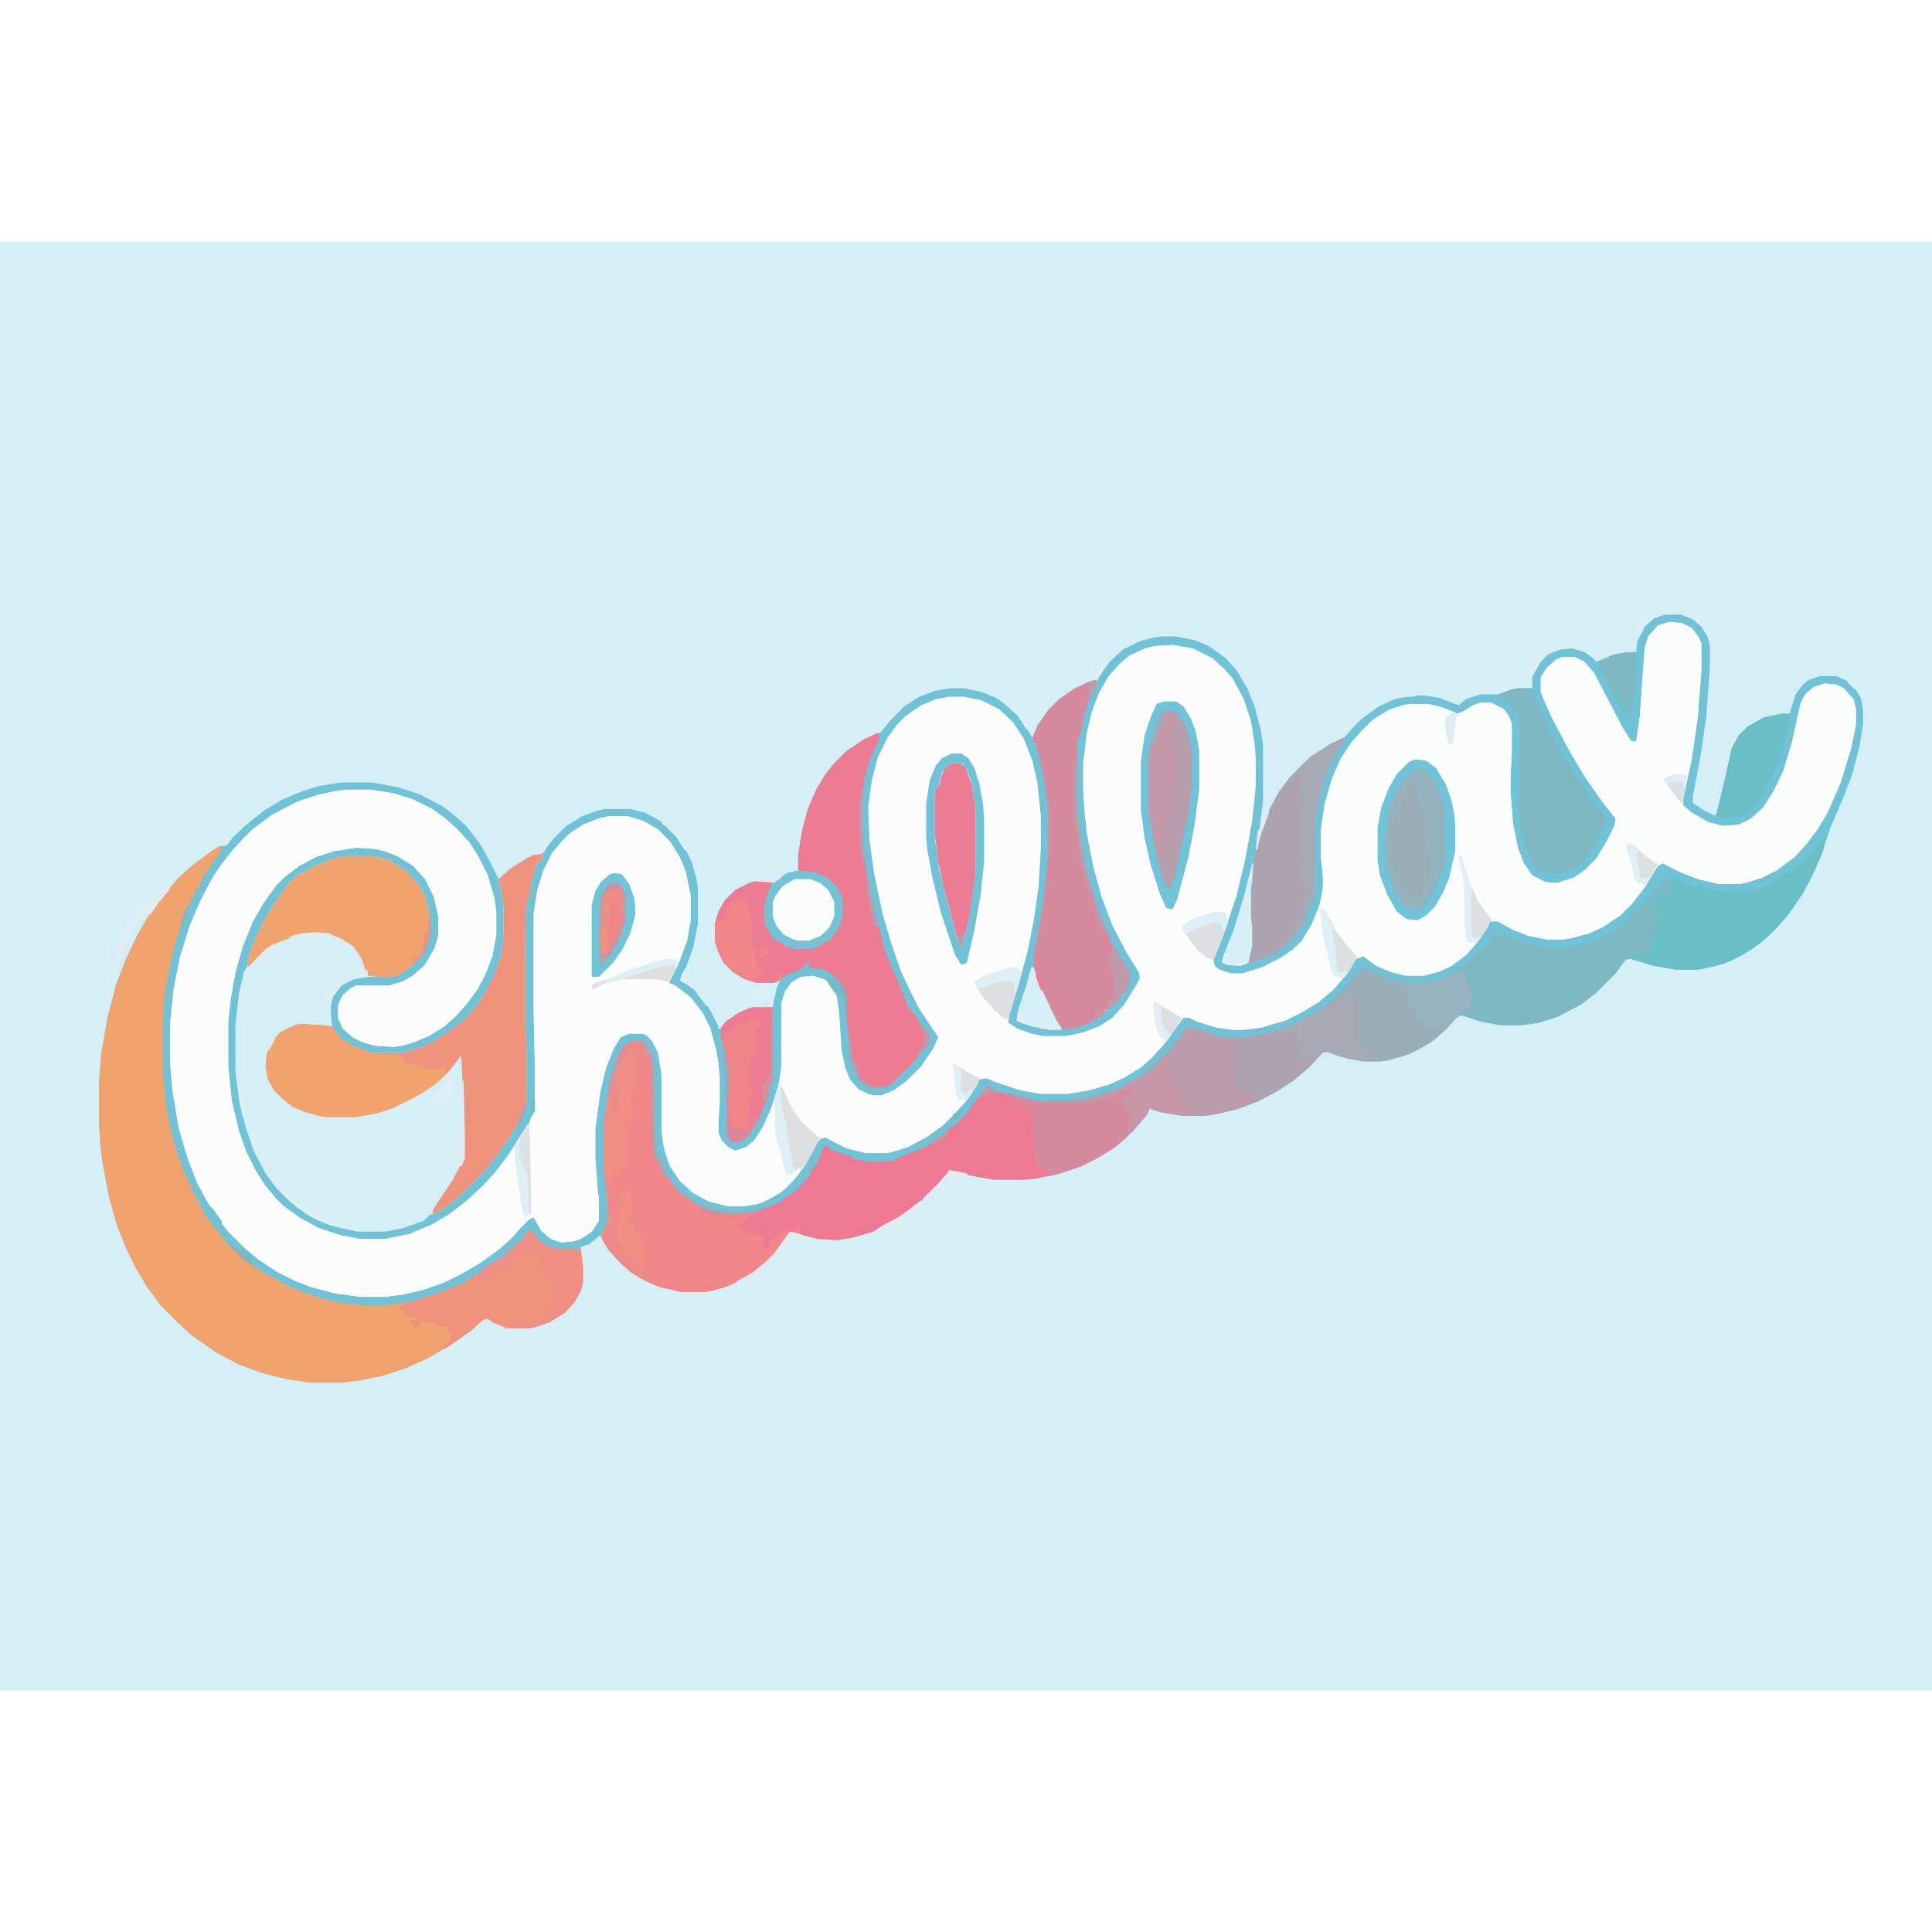 <?xml version="1.0" encoding="UTF-8"?>
<svg xmlns="http://www.w3.org/2000/svg" version="1.1" viewBox="0 0 1600 1200" width="552" height="552">
<path transform="translate(0)" d="m0 0h1600v1200h-1600z" fill="#D5EFF7"/>
<path transform="translate(1379,309)" d="m0 0h13l10 4 7 6 5 8 2 7v20l-3 40-5 34-6 31v6l9 6 8 4h2l7-27 6-28 6-11 7-7 14-8 15-3h6l5-16 6-8 5-4 9-3h14l9 4 5 4 6 10 2 10v11l-3 19-6 23-8 21-10 23-8 24-8 18-9 16-12 17-14 15-14 11-16 9-14 5-15 3h-18l-18-3-20-6-4 1-8 11-17 17-12 9-19 10-16 5-13 2h-19l-16-3-15-5-4 1-11 12-12 10-17 9-17 5-6 1h-16l-18-4-11-4-4 1-11 12-13 11-14 9-15 8-19 7-18 4-7 1h-19l-18-3-9-3-2 5-13 15-12 11-16 10-14 7-18 6-19 4-10 1h-25l-17-3-20-5-2 4-15 16-11 10-14 10-21 11-17 5-13 2-16-1-23-6-2 4-8 11-9 10-9 8-14 8-12 5-16 4h-19l-18-4-12-5-12-7-10-9-9-10-7-12-11 9-5 1 2 8 1 16-3 12-5 9-8 9-13 8-12 4-5 1h-18l-12-5-4-3-4 1-10 9-17 12-19 11-18 8-18 6-19 4-16 2h-26l-20-3-20-5-19-7-19-10-20-14-12-11-14-14-11-15-9-15-8-16-8-20-7-25-5-27-2-16-1-18v-33l2-24 5-29 7-27 8-21 10-21 8-14 10-14 8-10 9-10 10-9 16-12 10-6 4-2 15-14 15-12 15-9 17-7 13-4 18-3h26l22 4 18 6 19 10 10 8 9 8 11 14 8 14 8 16 10-9 13-8 8-4 6-2 9-11 10-10 13-8 14-5 5-1h21l12 3 13 7 12 11 7 9 7 14 4 15 1 7v29l-4 20-7 19-3 6v2l10 7 8 8 7 11 6 12v2h2l3 17 3 27v44l2 4 7 1 5-3 6-7 7-14 3-9 3-7 2-8h2v-63l3-15 3-7-6 2h-13l-10-3-10-6-8-8-5-11-2-7v-14l3-10 5-9 9-9 12-6 4-1h15l-1 4-5 16v14l2 6 2 1v4l4 2 2 2 5 2v2l10 2h13l10-3v-2l5-2 8-11 2-8v-14l-4-9-4-5-9-6-5-2-11-1-3-1v-13l3-19 5-19 7-16 7-12 8-10 10-10 15-10 11-5h2l8-10 12-12 12-8 14-5 12-2h11l15 3 12 5 13 9 9 10 9 16v3h2l3 11 2 5 4 21 2 18v34l-2 25-3 23-3 18-4 19v14l8 20 10 21 4 6h9l13-4h3v-2l7-3 9-9 7-6 1-3h2l2-5 3-7v-9h-2l-5-9-2-1-4-9v-2h-2l-4-12-3-7v-2h-2l-2-7-6-16-5-24-2-10-3-19-2-24v-47l2-4 5-23 5-12 5-9 3-7 9-12 10-9 14-7 11-3 8-1h10l16 3 12 5 14 10 9 10 9 15 6 15 5 19 2 13v46l-4 32 7-20 10-19 9-12 17-17 17-11 11-5 7-8 8-8 14-10 13-6 15-3h10l12 2 13 5 3 1 6-5 12-4h15l11-4 5-1h12v-11l5-9 8-8 10-4 10-1 10 3 6 4 4 4 15-6 10-2h8l1-9 6-12 8-7z" fill="#70C3D7"/>
<path transform="translate(1382,315)" d="m0 0 11 1 8 4 6 8 2 5v22l-3 39-5 35-7 32v6l7 6 14 8 12 3 13-1 10-5 10-9 9-14 8-17 7-23 7-32 4-8 7-6 9-3 10 1 6 3 8 9 2 8v13l-4 20-9 29-11 25-8 13-9 12-10 11-15 11-12 6-13 4-5 1h-18l-17-4-15-6-14-7-4 2-11 18-11 14-9 9-15 10-11 5-15 4-6 1h-14l-15-3-13-5-11-6-1-1h-7l-2 5-9 13-9 10-12 9-11 5-12 3h-15l-12-3-12-5-11-8-6 2-7 12-12 14-12 10-13 8-14 7-20 6-15 2h-9l-14-2-16-5-6-3h-5l-11 15-6 8-9 10-9 8-13 8-13 6-17 5-18 3h-22l-17-3-21-7-7-3-6 1-2 5-8 12-11 12-9 9-14 10-15 8-13 4-5 1h-17l-16-4-14-7-3-2-4 1-3 3-10 19-11 14-10 9-15 8-14 3h-14l-16-4-13-7-11-10-8-12-4-11-2-9-1-10v-45l-3-19-5-10-5-5-3-1h-11l-7 3-6 10-6 15-5 21-4 30v24l2 27 1 7v18l-6 9-9 6-6 2-10 1-9-3-8-7-6-11-4 2-7 7-7 8-10 9-15 11-15 9-16 8-17 6-17 4-15 2h-21l-21-3-19-5-13-5-16-8-15-10-13-11-12-12-10-13-8-13-8-15-8-21-7-24-5-30-2-22v-36l3-28 5-25 8-26 9-21 10-19 8-12 8-10 9-10 8-8 16-12 21-11 18-6 15-3 8-1h20l19 3 16 5 16 8 11 8 10 9 10 11 7 11 8 16 5 17 2 13v19l-3 17-6 16-7 13-9 12-9 10-9 8-13 8-12 5-10 3-7 1-16-1-10-3-8-4-8-7-4-9v-11l4-8 7-6 4-2h28l10-3 9-5 10-9 8-14 3-10v-16l-4-17-7-14-10-11-13-8-10-4-9-2-15-1-19 3-15 5-13 7-12 9-7 7-11 15-9 16-8 20-6 21-4 23-2 18v37l3 29 6 25 6 17 8 16 7 11 9 11 7 7 14 10 15 8 18 6 16 3h21l20-4 19-8 15-9 14-11 13-12 10-11 10-13 9-14 8-13h1l5-15v-32l-1-43v-85l3-19 5-16 7-14 8-10 7-7 11-7 12-5 9-2h16l13 4 12 7 10 10 8 13 5 12 4 20v20l-3 17-7 19-8 16 5 2 13 10 10 13 6 12 5 18 2 12 1 11v22l-1 14v10l3 7 5 5 6 3 9-3 7-6 7-11 7-16 6-20 2-14v-52l3-10 6-8 7-4 10-1 10 3 5 4 5 10 2 14 2 31 3 14 4 10 7 8 8 4 4 1h7l10-4 11-8 12-12 10-15 4-9-16-24-8-16-7-15-8-23-7-24-7-33-4-29-1-27 3-22 5-19 8-16 8-11 7-7 13-9 12-5 11-2h12l15 3 14 7 12 11 9 14 7 18 4 17 3 29v27l-2 32-4 28-5 25-7 26-8 26-1 7 8 5 11 4 10 2h19l14-3 13-5 11-7 10-11 11-18 2-4-1-5-10-16-12-23-9-24-7-26-5-26-2-19-1-18v-21l3-25 4-17 6-16 8-14 9-10 8-7 13-6 8-2 15-1 17 3 16 8 10 9 7 8 9 17 6 18 3 19 1 12v23l-3 29-6 33-7 29-11 33-8 20 1 5 4 3 9 3h10l16-5 16-8 10-7 7-7 8-13 7-17 3-16-1-13-1-9v-24l3-21 6-21 7-16 9-14 9-10 9-9 13-8 12-4 5-1h16l12 3 12 5 5-2 8-5 6-2h9l10 5 4 5 3 7v25l-1 18v15l2 25 4 20 5 13 7 10 10 5 4 1h7l13-4 9-6 10-10 9-15 6-12 1-6-11-14-14-20-12-20-15-28-9-20-1-3v-12l5-8 8-7 5-2h10l8 4 8 9 24 46 7 11h4l3-20 4-57 3-10 8-9z" fill="#FCFCFC"/>
<path transform="translate(287,454)" d="m0 0h20l19 3 16 5 16 8 11 8 10 9 10 11 7 11 8 16 5 17 2 13v19l-3 17-6 16-7 13-9 12-9 10-9 8-13 8-12 5-10 3-7 1-16-1-10-3-8-4-8-7-4-9v-11l4-8 7-6 4-2h28l10-3 9-5 10-9 8-14 3-10v-16l-4-17-7-14-10-11-13-8-10-4-9-2-15-1-19 3-15 5-13 7-12 9-7 7-11 15-9 16-8 20-6 21-4 23-2 18v37l3 29 6 25 6 17 8 16 7 11 9 11 7 7 14 10 15 8 18 6 16 3h21l20-4 19-8 15-9 14-11 13-12 10-11 10-13 9-14 8-13h1l5-15v-32l-1-43v-85l3-19 5-16 7-14 8-10 7-7 11-7 12-5 9-2h16l13 4 12 7 10 10 8 13 5 12 4 20v20l-3 17-7 19-8 16 5 2 13 10 10 13 6 12 5 18 2 12 1 11v22l-1 14v10l3 7 5 5 6 3 9-3 7-6 7-11 7-16 1-3 3 1v21l3 14 4 13 2 9 4-1 6-5 2 1-3 6-11 12-11 7-11 5-11 2h-14l-16-4-13-7-11-10-8-12-4-11-2-9-1-10v-45l-3-19-5-10-5-5-3-1h-11l-7 3-6 10-6 15-5 21-4 30v24l2 27 1 7v18l-6 9-9 6-6 2-10 1-9-3-8-7-6-11-4 2-7 7-7 8-10 9-15 11-15 9-16 8-17 6-17 4-15 2h-21l-21-3-19-5-13-5-16-8-15-10-13-11-12-12-10-13-8-13-8-15-8-21-7-24-5-30-2-22v-36l3-28 5-25 8-26 9-21 10-19 8-12 8-10 9-10 8-8 16-12 21-11 18-6 15-3z" fill="#FCFCFC"/>
<path transform="translate(1382,315)" d="m0 0 11 1 8 4 6 8 2 5v22l-3 39-5 35-7 32v6l7 6 14 8 12 3 13-1 10-5 10-9 9-14 8-17 7-23 7-32 4-8 7-6 9-3 10 1 6 3 8 9 2 8v13l-4 20-9 29-11 25-8 13-9 12-10 11-15 11-12 6-13 4-5 1h-18l-17-4-15-6-14-7-4 2-11 18-11 14-9 9-15 10-11 5-15 4-6 1h-14l-15-3-13-5-11-6-1-1h-7l-2 5-9 13-9 10-12 9-11 5-12 3h-15l-12-3-12-5-11-8-6 2-7 12-5 6-1-2-5-2-2-3-6-25-2-9-1-13-3-1 1-5 3-12 1-12-2-17v-24l3-21 6-21 7-16 9-14 9-10 9-9 13-8 12-4 5-1h16l12 3 12 5 5-2 8-5 6-2h9l10 5 4 5 3 7v25l-1 18v15l2 25 4 20 5 13 7 10 10 5 4 1h7l13-4 9-6 10-10 9-15 6-12 1-6-11-14-14-20-12-20-15-28-9-20-1-3v-12l5-8 8-7 5-2h10l8 4 8 9 24 46 7 11h4l3-20 4-57 3-10 8-9z" fill="#FBFCFC"/>
<path transform="translate(449,506)" d="m0 0 1 2-3 6h-2l-2 6-3 11-2 14h-2l-1 20v82l1 21v46l-4 10-7 13-13 19-11 14-20 20-14 11-6 4-5 1-5 5-17 6-15 3h-23l-18-4-14-5-11-6-13-10-11-11-9-12-10-19-7-21-5-21-3-23v-40l3-26 4-17 3-5 1-9 6-15 8-16 6-10 1-3h2l1-4h2l1-4h2l2-5 10-10 7-2v-2l22-9 11-2h23l15 4v2l5 2 8 6 9 10 5 10 4 15v15l-6 17-7 8-10 8-7 3h-21l-12 2-10 5-7 9-2 7v8l1 10 7 10 10 6 16 6h25l17-5 10-5h2v-2l6-3 8-6h2v-2l7-5 7-8 5-6 3-5 9-17 6-17 2-14v-28l-2-11v-5h-2v-5l10-9 13-8 8-4z" fill="#D5EFF7"/>
<path transform="translate(181,501)" d="m0 0h3l-1 4-10 14-2 5h-2l-2 5-9 17-1 4h-2l-3 10-8 25-6 29-2 14-1 13v51l3 27 5 24 9 27 12 25 6 11 11 15 7 8 12 12 17 12 18 10 8 4 22 8 17 4 19 2h16l22-3 21-6 20-8 6-2 1-3h4l1-3 7-2 1-3 11-7 4-2 4-5 11-9h2l2-4 4-5h3l4 7 8 6 7 2 22 1 2 15v7l-3 12-5 9-8 9-13 8-12 4-5 1h-18l-12-5-4-3-4 1-10 9-17 12-19 11-18 8-18 6-19 4-16 2h-26l-20-3-20-5-19-7-19-10-20-14-12-11-14-14-11-15-9-15-8-16-8-20-7-25-5-27-2-16-1-18v-33l2-24 5-29 7-27 8-21 10-21 8-14 10-14 8-10 9-10 10-9 16-12z" fill="#F0A36D"/>
<path transform="translate(523,662)" d="m0 0h8l5 4 1 6h2l2 11 1 67 2 10 7 14 3 1 3 6 6 7 10 6 1 2 11 4 9 3 7 1h23l14-5 5-3h4l1-3 9-5 8-8 1-3h2l1-3h2l1-5 5-6 5-13 3-1 2 1v2l9 3 10 3v2l8 1 3 1h16l9-1 1-2 25-10 4-4 7-5h2v-2l4-1 1-3 5-2 11-12 8-11 7-9 6 1 1 3 13 2 22 6h34l18-3 13-3 4-3 5-2h4v2h2l-2 4-7 5 2 4 5 5-1 7 2 1-3 1-1 4-1 2h2l-1 5-12 10-13 8-14 7-18 6-19 4-10 1h-25l-17-3-20-5-2 4-15 16-11 10-14 10-21 11-17 5-13 2-16-1-23-6-2 4-8 11-9 10-9 8-14 8-12 5-16 4h-19l-18-4-12-5-12-7-10-9-9-10-6-10 1-6 1-2h2l1-7v-14l-3-30v-34l3-22 2-16 4-13 7-14z" fill="#ED7A92"/>
<path transform="translate(449,506)" d="m0 0 1 2-3 6h-2l-2 6-3 11-2 14h-2l-1 20v82l1 21v46l-4 10-7 13-13 19-11 14-20 20-14 11-6 4h-3l1-4 16-24 9-17v-19l-1-46-1-21-10 13-8 8-14 10-23 12-15 5-17 3h-27l-15-4-10-4-9-7-7-7-5-9-2-11 1-10 4-10 7-8 12-6 5-1 17 1 9 1 7 10 10 6 16 6h25l17-5 10-5h2v-2l6-3 8-6h2v-2l7-5 7-8 5-6 3-5 9-17 6-17 2-14v-28l-2-11v-5h-2v-5l10-9 13-8 8-4z" fill="#EF937C"/>
<path transform="translate(727,407)" d="m0 0h1v5l-5 11-3 6-3 13-1 1-2 28v19l4 36 6 26 2 8v7h2l4 18 7 18 5 10 5 13 3 8 6 7 3 5v2h2v3l4 2 3 4-1 8-2 3h-3l-1 3-2 1-2 5-21 21-8 3h-10l-6-4-2-2-5-15-2-3-4-35-1-17-3-9-7-8-7-5-13-2v-4l-3 1-2 4-13 5-8 6-4 1h-13l-10-3-10-6-8-8-5-11-2-7v-14l3-10 5-9 9-9 12-6 4-1h15l-1 4-5 16v14l2 6 2 1v4l4 2 2 2 5 2v2l10 2h13l10-3v-2l5-2 8-11 2-8v-14l-4-9-4-5-9-6-5-2-11-1-3-1v-13l3-19 5-19 7-16 7-12 8-10 10-10 15-10z" fill="#ED7B92"/>
<path transform="translate(1129,601)" d="m0 0 15 7 14 5 6 1h17l15-4 10-6 5-1 4 4-2 8 5 1 1 9-1 2v8l-9 3 1 2-5 4-7 8-10 9-13 8-11 5-14 4-6 1h-16l-18-4-11-4-4 1-11 12-13 11-14 9-15 8-19 7-18 4-7 1h-19l-18-3-9-3-2 5-13 15-2 1v-3h-2l2-6 2-1-1-4-1-5-5-5v-4l8-6 1-2h-2v-2l-11 4-5 3-20 4-8 1h-34v-1l29-1 17-3 20-6 5-1v-2l12-6 12-10 8-7 5-5h2l2-5 4-5h2l2-6 4-4 7 1 16 5 11 2h16l18-4 21-7 17-9 16-12 12-12 9-12z" fill="#9AAEB8"/>
<path transform="translate(523,662)" d="m0 0h8l5 4 1 6h2l2 11 1 67 2 10 7 14 3 1 3 6 6 7 10 6 1 2 11 4 9 3 7 1h23l6-1-3 3h-2l-2 2-2-1-1 2-5 3-2 2 1 4 2 1 1 3 9-1v2h5l3 3-3 4-1 4h6l2-7 5-4h3v-2h2v-2h3l1 3-3 7-11 13-7 7-13 9-15 7-13 4-6 1h-19l-18-4-12-5-12-7-10-9-9-10-6-10 1-6 1-2h2l1-7v-14l-3-30v-34l3-22 2-16 4-13 7-14z" fill="#F08688"/>
<path transform="translate(908,363)" d="m0 0 1 3-7 13-4 13-4 18-2 4v47l2 24 4 27 4 15 3 13 5 14 1 1v6h2l4 9 3 9v3h2l4 8v3l3 1 4 7v2h2l1 9-3 7-3 5h-2l-1 4-9 8h-2l-2 5-6 4h-4v2l-16 5h-9l-7-11-10-21-6-16v-14l4-19 4-24 3-26 1-16v-34l-2-18-5-25-3-9v-3h-2l-1-5 4-10 9-13 9-9 13-9 13-6z" fill="#D58A9E"/>
<path transform="translate(287,509)" d="m0 0h23l15 4v2l5 2 8 6 9 10 5 10 4 15v15l-6 17-7 8-10 8-7 3h-13l-9-1-4-13-7-11-11-7-8-3-13-1-16 2-16 6-11 8-11 11h-2l1-9 6-15 8-16 6-10 1-3h2l1-4h2l1-4h2l2-5 10-10 7-2v-2l22-9z" fill="#F0A36D"/>
<path transform="translate(1381,527)" d="m0 0 3 1v3 8l-3 2-2-2-4 1-1 3h-2l-2 4-2 6 2 1v-3h2v-2h2v7 4l-2 3 1 6-3 5h-2l-1 7 1 4-6 6h-12v2l-4 2-8 11-17 17-12 9-19 10-16 5-13 2h-19l-16-3-15-5-3-3 2-2 8-1-1-9 1-1v-9l-4 1-2-3 2-7-3-3-3-1 13-11 6-6h2l2-4 7-8h6l10 4 18 5 13 2h12l18-4 12-5 14-7 5-6 7-5 9-11 9-10 9-9z" fill="#7EB8C2"/>
<path transform="translate(249,648)" d="m0 0 17 1 9 1 7 10 10 6 16 6 5 1 17 1 3 2v3l10 2 6 1 1 3 11 1 4-2 4 1v5l-10 9-16 10-21 10-15 4-12 2h-27l-15-4-10-4-9-7-7-7-5-9-2-11 1-10 4-10 7-8 12-6z" fill="#F0A36D"/>
<path transform="translate(1508,498)" d="m0 0h3l-1 6-9 21-8 15-11 16-12 14-12 11-15 10-15 7-16 4-6 1h-18l-18-3-20-6v-3l3-1h8l3-2h2l1-4-1-7 5-5 1-4-1-5 3-5-2-1 1-1 1-7h-2v2h-2v3l-3-1 3-7 5-6 5-2 2 2 1-1v-6l-1-4 3-2 16 6 19 5 25 1 9-2 11-5 14-8 4-2 5-5 7-4 4-5 3-3 1-3h2v-2z" fill="#6ABFC6"/>
<path transform="translate(438,819)" d="m0 0h3l4 7 8 6 7 2 22 1 2 15v7l-3 12-5 9-8 9-13 8-12 4-5 1h-18l-12-5-4-3-4 1-10 9-17 12-5 3-2-1 3-3h2l2-8-3-5v-2l-6 1-1-2-6-2-5-1-4 1 1 3-5 2-4-4v-2l5-2v-1h-7l-5-6-2-1 1-4 28-8 20-8 6-2 1-3h4l1-3 7-2 1-3 11-7 4-2 4-5 11-9h2l2-4z" fill="#EF937C"/>
<path transform="translate(1113,411)" d="m0 0v3l-7 10-7 14-6 20-4 22v58l-3 12h-2l-1 4-3 10-2 4h-2l-1 5-10 11-10 6-18 7h-3l2-14v-14l-1-11v-21l4-29 5-19 6-16 9-17 9-12 17-17 17-11z" fill="#ADA3B0"/>
<path transform="translate(1257,370)" d="m0 0h11l5 12 9 20 7 14 17 28 8 12 11 15 5 7-1 9h-2l-1 4-6 10-7 10-5 5-14 7h-11l-8-2-5-5-5-10-5-17-2-18v-41l1-28-3-10-7-10-8-5v-2l11-4z" fill="#7EB8C2"/>
<path transform="translate(1172,429)" d="m0 0 9 1 8 6 8 13 5 14 2 10 1 10v22l-5 22-5 12-7 12-7 7-7 4-9-1-8-6-8-14-6-16-2-12v-28l3-16 6-16 7-12 10-10z" fill="#95B3BE"/>
<path transform="translate(964,381)" d="m0 0h10l6 4 6 10 4 10 3 16v33l-4 30-5 26-9 34-4 9-5-1-5-11-8-25-5-22-3-23v-41l3-21 5-15 5-11z" fill="#B89EAC"/>
<path transform="translate(983,651)" d="m0 0 7 1 16 5v2l17 2 2 4-3 3v13l1 2v10l2 8 12 3 1 5-1 3-3 1-2 3-21 6-13 2h-19l-18-3-9-3-2 5-13 15-2 1v-3h-2l2-6 2-1-1-4-1-5-5-5v-4l8-6 1-2h-2v-2l-11 4-5 3-20 4-8 1h-34v-1l29-1 17-3 20-6 5-1v-2l12-6 12-10 8-7 5-5h2l2-5 4-5h2l2-6z" fill="#BC9CAB"/>
<path transform="translate(1120,620)" d="m0 0 2 2v3l2 3-2 6 4 5v5l-2 3 1 4 1 1-1 9 2 5-1 3 7 2 3 4-2 2-5-1-4-1v2h-8l-18-6-4 1-11 12-13 11-14 9-15 8-9 3 1-3h3v-7l-9-2-4-4-2-6v-10l-1-7v-8l3-4-1-3h-8l-9-2v-1l11 1h16l18-4 21-7 17-9 8-6 10-4 11-7z" fill="#ADA3B0"/>
<path transform="translate(933,701)" d="m0 0h4v2h2l-2 4-7 5 2 4 5 5-1 7 2 1-3 1-1 4-1 2h2l-1 5-12 10-13 8-14 7-18 6-8 2-4-1 2-2-2-3-4-1-4-4-1-12-1-7-1-10 1-3v-11l-2-1-11-5-9-5-1-3 9 1 18 5h34l18-3 13-3 4-3z" fill="#D68A9E"/>
<path transform="translate(624,634)" d="m0 0h16v63h-2l-2 11-4 10-5 12-6 9-7 6-7 1-3-2-2-4v-44l-4-35-1-2v-8l4-5 10-7 9-4z" fill="#ED7B92"/>
<path transform="translate(787,432)" d="m0 0h8l5 4 3 9 2 5 3 20v52l-3 23-2 13-3 14-1 1-2 11h-2l-4-13-10-38-3-15-1-2-2-19-1-4v-35l2-7h2l1-7 3-7z" fill="#EB7C93"/>
<path transform="translate(1476,391)" d="m0 0h5l2 2-2 10-7 24-8 20-7 14-9 10-8 5-7 1h-8l-5-2 1-7 6-25 5-23 6-11 7-7 14-8z" fill="#6ABFC6"/>
<path transform="translate(788,424)" d="m0 0h8l6 4 5 8 4 13 3 16 1 13v36l-3 28-5 28-6 26-1 2-4 1-5-8-12-36-7-29-4-22-1-11v-28l3-19 5-12 5-6zm-1 8-7 8-2 7v4h-2l-2 7v35l2 13 1 10 2 8 5 21 7 26 4 13h2l2-11 1-1 3-14 3-23 2-13v-52l-3-20-4-12-4-5-2-1z" fill="#70C3D6"/>
<path transform="translate(964,381)" d="m0 0h10l6 4 6 10 4 10 3 16v33l-4 30-5 26-9 34-4 9-5-1-5-11-8-25-5-22-3-23v-41l3-21 5-15 5-11zm1 7-4 4-6 16-3 14-1 7v38l1 11 1 1 1 11 5 24 5 16 3 6h2l4-11 2-9 2-10 5-24 1-1 4-29v-30l-3-15-4-10h-2l-2-5-3-3z" fill="#6EC4D8"/>
<path transform="translate(509,523)" d="m0 0 6 1 6 8 4 11 1 7v8l-4 15-7 14-8 11-11 11h-6v-59l3-12 5-8 7-6z" fill="#6EC4D8"/>
<path transform="translate(1120,620)" d="m0 0 2 2v3l2 3-2 6 4 5v5l-2 3 1 4 1 1-1 9 2 5-1 3 7 2 3 4-2 2-5-1-4-1v2h-8l-18-6-4 1-8 9v-3l1-2h-2v-2l-6 2v2l-4 1v-14l-3-3 2-6-1-2-11 2-4 1-7 1-4-2 24-8 17-9 8-6 10-4 11-7z" fill="#A7AAB4"/>
<path transform="translate(1167,448)" d="m0 0h3v2l3 1-1 4 3 6-2 4 3 2v3h2l1 7 2 5-1 3h3l-1 6 2 1-2 5v2l-1 4-1 3 4 2 1 4v12l-3 7-3 5-2 5-2 3-5 1-5-3-3-3-3-8-4-7-2-10-1-17h-2l-1-6 5-10 2-6h2l2-9 3-11 1-4z" fill="#9BAEB8"/>
<path transform="translate(438,819)" d="m0 0h3l4 7 8 6 7 2 22 1 2 15v7l-3 12-5 9-8 9-13 8-12 4-5 1h-14l2-1 1-2 4-1 7 1v-2l10-4 2-1 1-3 3-3 1-3 5-2v-2l3-3-3-9v-2l4-1 2 5v-4l-5-3h-2l-2 2-4-6-2-1 1-5-4-3-3-9-3-2v-2h-2v2l-8 2-2 5-7 5-11 6-7 4-6 1-2-2v-3h2l1-3 11-7 4-2 4-5 11-9h2l2-4z" fill="#EF8F84"/>
<path transform="translate(658,528)" d="m0 0h13l9 4 6 5 5 10v12l-5 10-8 7-8 3h-9l-9-3-7-6-4-7-1-4v-12l5-10 7-6z" fill="#FBFCFC"/>
<path transform="translate(1172,429)" d="m0 0 9 1 8 6 8 13 5 14 2 10 1 10v22l-5 22-5 12-7 12-7 7-7 4-9-1-8-6-8-14-6-16-2-12v-28l3-16 6-16 7-12 10-10zm-1 8-8 7-7 11-7 21-2 16v12l2 16 6 20 4 6 8 7 5 1 9-5 4-5 7-16 4-13 1-7v-36l-4-15-6-11-6-7-3-2z" fill="#6EC5D9"/>
<path transform="translate(519,665)" d="m0 0v3l4 2 6 2-2 4-2 3 4 4v2h-2l1 6h-2l1 6-3 6-1 11 2 2v6l-3 7-1 8v3l-2 4v14l-1 7-4 1-1 7-3-1-2 1-2 7-2 15h-1l-3-29v-34l3-22 2-16 4-13 7-14z" fill="#F18E83"/>
<path transform="translate(1113,411)" d="m0 0v3l-7 10-7 14-6 20-4 22v58l-3 12h-2l-1 4-3 10-2 4h-2l-1 5-10 11-5 3-2-1 7-8 3-3 7-11 1-8 4-12 1-10-5-12-1-16 3-1v-27l-2-7v-3-3h3l-1-10 1-2-3-1 1-10 1-2-4 1-5 5-3 2 2-4 17-17 17-11z" fill="#A5AAB4"/>
<path transform="translate(1210,603)" d="m0 0 4 2 1 4-2 6 5 1 1 9-1 2v8l-9 3 1 2-5 4-2 2-7 2-4 1v2h-2l-1 2-1-2-2 2v-2l-5 1-3-2 1-4-5-2-2-8-5-1 1-6-3-5-1-6-6-2-10-3-6-4 2-1 14 5 6 1h17l15-4 10-6z" fill="#96B3BE"/>
<path transform="translate(967,393)" d="m0 0 5 1 3 5-1 3-3 2v9l1 5-1 3 3 9-3 4 2 3-1 21-2 7-1 9-5 13v14l-1 7-4-3-1-7h-2l-2-8-1-11-1-1-1-11v-38l2-13h2l2-10 3-5h2v-3h2l2-4z" fill="#C498A9"/>
<path transform="translate(620,644)" d="m0 0h8l2 4-1 3h-5l-1 1 3 1 2 10-3 12-3 1 1 4-3 12 1 7h2l1 5-4 12v10l-1 4 2 4-2 3h-9l-3-3-3-1-1-47-2-9-3-20 3-2 1 2 3-1 3-6 8-2z" fill="#F08588"/>
<path transform="translate(612,544)" d="m0 0h5l2 4 1 5 3 9v10 4l-1 7 4 2-1 10 2 1 2 4 2 5-1 3h-2l-1 3-6 1-6-2-9-6-7-7-5-11-2-7v-14l6-4h3l1-6 5-8z" fill="#F08688"/>
<path transform="translate(965,680)" d="m0 0 2 4v7l3 4 4 2 1 10 5 7 4 4 2 4-3 1h-11l-14-3-6-2-2 5-13 15-2 1v-3h-2l2-6 2-1-1-4-1-5-5-5v-4l8-6 1-2h-2v-2l-11 4-5 3-20 4-8 1h-34v-1l29-1 17-3 20-6 5-1v-2l10-5 5-2 8-4h2l2-4z" fill="#C797A8"/>
<path transform="translate(645,697)" d="m0 0 3 4 9 19 7 9 5 5 8 7 3 2-3 3-10 19-4 4-1-2-7 6-4-1-4-16-4-13-1-7v-21l-1-4z" fill="#DCE0E1"/>
<path transform="translate(660,521)" d="m0 0 15 1 10 5 8 7 4 8 1 3v14l-3 9-8 11-5 1v2l-10 4h-13l-10-3-1-2-5-2-5-4v-4l-3-1-2-6v-14l3-11 4-9 4-2 8-5zm-2 7-10 6-6 8-2 5v12l3 8 6 7 8 4 4 1h9l10-4 7-7 4-9v-12l-5-10-7-6-8-3z" fill="#73C2D5"/>
<path transform="translate(507,531)" d="m0 0 6 1 5 9v24h-2l-1 8-8 16-5 6-6 4v-45l2-12 5-8z" fill="#F08588"/>
<path transform="translate(836,601)" d="m0 0 7 1 3 3-3 12-8 27h-3l-8-7-9-10-7-11-1-3 7-4 7-3 13-4z" fill="#DCE0E1"/>
<path transform="translate(1341,341)" d="m0 0h13l1 9-1 18-3 21-2 3-4-1-2-7-3-7-5-5-8-15-3-9 10-5z" fill="#7EB8C2"/>
<path transform="translate(854,601)" d="m0 0h2l8 21 11 23 4 6v2h-10l-15-3-11-4-1-1 1-8 7-21z" fill="#D5EFF7"/>
<path transform="translate(520,785)" d="m0 0 2 2 2 6-3 4h2v2h2l1 4h-2l-2 5-1 5h3l2 3v5h2v-2l3 1 1 7 3 4v7h-2l1 6v2 3l-1 6v3l-2 1-6-4 1-3h2l-1-3 1-1-6-4-7-5 1-4-3-5h-3l-2-4h2l-1-3v-4l3-6v-17l2-10 2 2z" fill="#F18E83"/>
<path transform="translate(1006,555)" d="m0 0 9 1 1 5 1 3-12 31-6-2-8-7-11-15-1-4 9-6 9-3z" fill="#DCE0E1"/>
<path transform="translate(1037,515)" d="m0 0h1l-1 14-1 8v21l1 11v14l-3 14-7 3-11-1-4-2 1-5 9-23 8-26 5-20z" fill="#D5EFF6"/>
<path transform="translate(1094,553)" d="m0 0h3l10 19 10 13 7 7-6 11-7 9-1-2-5-2-2-3-6-25-2-9-1-13-1-3z" fill="#DCE0E1"/>
<path transform="translate(1208,507)" d="m0 0 2 3 7 21 8 17 9 12 2 3h-2l-2 5-9 13-2 1v-2l-4 1-2-2-2-12v-22l-1-18-3-12z" fill="#DCE0E1"/>
<path transform="translate(437,731)" d="m0 0h1l1 16 1 58-5 2-2-3-5-34-1-6-1-15z" fill="#DCE1E2"/>
<path transform="translate(552,594)" d="m0 0 8 1 1 5-7 13-11-2h-28l-16 4-7 4h-2l1-4 17-6 14-6 10-3 8-3z" fill="#DCE0E1"/>
<path transform="translate(507,531)" d="m0 0 6 1 5 9v24h-2l-1 8-8 16-5 6-6 4v-45l2-12 5-8zm-2 6v2h-3l-1 5h-2l-2 16v17l1 13 5-1 9-15 4-9v-6h-2l-2-11-8-1 2-10z" fill="#F08C85"/>
<path transform="translate(645,697)" d="m0 0 2 3v17l2 6 2 7 3 22 2 9 1 7 3 1-5 4-4-1-4-16-4-13-1-7v-21l-1-4z" fill="#DEEFF5"/>
<path transform="translate(921,582)" d="m0 0 3 4 2 4v3l3 1 4 7v2h2l1 9-3 7-3 5h-2l-1 4-9 8-1-3 4-7 1-2v-16l-1-5h-2l-1-9 3-6z" fill="#C09AAA"/>
<path transform="translate(1348,498)" d="m0 0 5 2 11 10 9 6-8 14-3 3-6-2-2-3-3-13-4-13z" fill="#DCE0E2"/>
<path transform="translate(504,799)" d="m0 0h1l1 7 3 3 1 10 1 4-2 4 2 3h3l3 5-1 4 10 7 3 3-1 3h-2v2l-4-1-8-7-10-11-6-10 1-6 1-2h2z" fill="#EF8888"/>
<path transform="translate(137,535)" d="m0 0 4 1-10 12-6 9-6 1-8 9-6 14-4 10-3 6-3-1-1-5 6-13 4-10 7-8 1-5 13-9 2-4 4-1v-3z" fill="#DEEEF4"/>
<path transform="translate(956,629)" d="m0 0 11 7 12 7-7 11-7 10-1-2 1-2h-3l-4-7-3-19z" fill="#DCE0E2"/>
<path transform="translate(789,681)" d="m0 0 11 6 9 5 4 2h-2l-2 5-8 12-2 1v-2l-4 1-3-5-2-18z" fill="#DCE0E2"/>
<path transform="translate(1094,553)" d="m0 0h3l8 17h-2l3 16 1 15 2 4 6-1v3l-5 5v-2l-5-2-2-3-6-25-2-9-1-13-1-3z" fill="#DEEFF5"/>
<path transform="translate(836,601)" d="m0 0 7 1 3 3-3 12-2 6-1-4v-6l-8-1-13 4-6 2h-2l-1 2-3-7 7-4 7-3 13-4z" fill="#DEEFF5"/>
<path transform="translate(430,742)" d="m0 0h1l-1 14 5 15 2 3 1 28 1 4-4 1-2-3-5-34-1-6-1-15z" fill="#DEEFF5"/>
<path transform="translate(599,664)" d="m0 0 2 4 1 9 2 9 1 47h3l2 3h7l2 1 6-12 2-1 1 4-7 11-7 6-7 1-3-2-2-4v-44l-3-27z" fill="#DE859A"/>
<path transform="translate(1208,507)" d="m0 0 2 3 9 27-1 7 1 31 3 2 5-3-2 4-4 4v-2l-4 1-2-2-2-12v-22l-1-18-3-12z" fill="#DEEFF5"/>
<path transform="translate(1006,555)" d="m0 0 9 1 1 5 1 3-3 8h-1l-2-7-7-1-14 5-6 3-2 2-3-5v-2l9-6 9-3z" fill="#DEEFF5"/>
<path transform="translate(505,537)" d="m0 0 1 3-2 7 2 2-1 9-2 14v11l-1 5v2h-4l-1-13v-17l2-16h2l1-5h3z" fill="#EF8F84"/>
<path transform="translate(552,594)" d="m0 0 8 1 1 5-2 2-1-3-13 2-15 5-12 3-3 2-16 4-7 4h-2l1-4 17-6 14-6 10-3 8-3z" fill="#DEEFF5"/>
<path transform="translate(1386,441)" d="m0 0 10 1 1 1-1 10-3 13-4-5-10-13-1-3z" fill="#DCE1E3"/>
<path transform="translate(383,695)" d="m0 0h1l1 46v19l-3 6-4-2h-2l-1-4 4-16 4-2v-5l-4-2 1-3v2h3l-1-3z" fill="#DEEBF0"/>
<path transform="translate(654,820)" d="m0 0 7 1 3 2h-7v2h-2l-1 6-11 8-8 8-2 4-5 4-2 4-12 3-6 1 4-3 11-6 11-9 7-7z" fill="#DFEBF0"/>
<path transform="translate(1348,498)" d="m0 0 5 2 4 5-2 2 2 10 1 10h5l4-2-2 5-3 3-6-2-2-3-3-13-4-13z" fill="#DEEFF5"/>
<path transform="translate(499,540)" d="m0 0 1 4-2 16v30l5-2 6-11 4-6 2-6h1l-1 8-8 16-5 6-6 4v-45l2-12z" fill="#C794A5"/>
<path transform="translate(373,694)" d="m0 0h3v13l-5 2-6 4-2-1-5 1v-2l-2-1 9-9 5-4z" fill="#DEEFF5"/>
<path transform="translate(232,783)" d="m0 0 4 2 9 9v2l5 2 10 6 12 6 9 4v1h-7l-16-7-12-8-12-11-2-2z" fill="#DCEFF5"/>
<path transform="translate(763,794)" d="m0 0v3l-4 5-3 5-12 9-10 1-9 2 4-3 15-8 11-8z" fill="#DFEDF2"/>
<path transform="translate(956,629)" d="m0 0 6 4v10l2 8 3 3v2l3 1-5 7-1-2 1-2h-3l-4-7-3-19z" fill="#DEEFF5"/>
<path transform="translate(890,432)" d="m0 0h1l2 45 3 23 2 12 4 15 1 11-2-2-4-17-3-15-2-17-2-11z" fill="#ACA5B2"/>
<path transform="translate(1203,390)" d="m0 0 6 2-3 1-1 10-2 13h-3l-2-6-1-7v-8z" fill="#DEEDF2"/>
<path transform="translate(639,634)" d="m0 0h1v63h-2l-2 11-2 4-2-1v-9l-1-2 1-3h2l1-5 2-3 1-5z" fill="#D0939E"/>
<path transform="translate(789,681)" d="m0 0 7 4v19h2v2l8-4-2 5-5 5v-2l-4 1-3-5-2-18z" fill="#DEEFF5"/>
<path transform="translate(226,582)" d="m0 0 2 1-2 3v4l-5 4-7 5h-3v2l-4 1-4 11-2 1 1-9 11-12 7-7z" fill="#DCEDF3"/>
<path transform="translate(686,610)" d="m0 0h7l6 8 2 7v13h-1l-1-11-4-3-4-2-6-9z" fill="#73BBC4"/>
<path transform="translate(278,613)" d="m0 0h5l-1 4-6 8-2 7h-2l-1-2-3 4v-10l7-9z" fill="#DDEFF5"/>
<path transform="translate(434,546)" d="m0 0h1v19l-1 6-1 27h-1v-7h-2v-2h2l-2-16v-7l1-4h-1l1-7z" fill="#F18F81"/>
<path transform="translate(786,769)" d="m0 0 7 1 8 2v1l-9 2-3 1-2 2-8 1-2 4-11 11-2-1 13-13 7-8z" fill="#DEEBEF"/>
<path transform="translate(540,679)" d="m0 0 2 3 1 65 1 11h2l4 10 2 7-3-3-7-15-1-7z" fill="#97AFB9"/>
<path transform="translate(519,665)" d="m0 0v3l1 3 2 2-5 1-2 5-7 12-3 14h-1v-7l3-12 7-15 2-4z" fill="#E58A90"/>
<path transform="translate(714,450)" d="m0 0 1 3-1 18v19l2 16v11h-1l-3-17v-40z" fill="#B99DAC"/>
<path transform="translate(1386,441)" d="m0 0 10 1 1 1-1 10h-1l-2-6-11 1-1 3-3-6z" fill="#DEEFF5"/>
<path transform="translate(1017,587)" d="m0 0h1v9l15-1v3l-6 2-11-1-4-2 1-5 1-2h2z" fill="#DCEFF5"/>
<path transform="translate(506,698)" d="m0 0h6v17l-2 6-2-1 1-4h-1l-1-8-3-1 1-8z" fill="#EF8688"/>
<path transform="translate(187,828)" d="m0 0 5 2v2l9 3 7 5 1 8-6-4-10-9z" fill="#75BAC2"/>
<path transform="translate(504,799)" d="m0 0h1l1 7 3 3v8h-3l-1 3h-2l-2 1-1 6-2-2 1-6 1-2h2z" fill="#E7918A"/>
<path transform="translate(829,380)" d="m0 0 6 1 8 6 8 11 1 6h-2l-7-11-10-9z" fill="#DCEFF5"/>
<path transform="translate(486,831)" d="m0 0h3l-1 4-4 1 3 4-1 2 1 11v3h-2l-1 6h-1v-12l-2-17z" fill="#DEEBF0"/>
<path transform="translate(918,704)" d="m0 0 2 1-4 2h-3v2l-12 3-8 1h-34v-1l29-1 17-3z" fill="#ACA5B2"/>
<path transform="translate(499,540)" d="m0 0 1 4-2 16v33l5-1-1 3-6 4v-45l2-12z" fill="#A8A7B3"/>
<path transform="translate(548,479)" d="m0 0 8 4 7 8 4 5 2 8h-2l-7-11-9-9-3-2z" fill="#DCEFF5"/>
<path transform="translate(261,572)" d="m0 0 13 1v1l-31 4-4-2 10-3z" fill="#DEEBF0"/>
<path transform="translate(497,567)" d="m0 0 2 2v4h2l2 10-1 5v2h-4l-1-13z" fill="#EF927C"/>
<path transform="translate(1050,470)" d="m0 0 1 3-7 19-3 12h-1l1-12 1-5h2l1-10 1-5z" fill="#DAEDF4"/>
<path transform="translate(627,618)" d="m0 0 7 1 3 4v5h-2l-1-4h-10l-4-3 6-2z" fill="#DFEFF5"/>
<path transform="translate(1275,342)" d="m0 0 2 4-5 9-4 7-3-3 2-6z" fill="#DDEFF5"/>
<path transform="translate(523,662)" d="m0 0h8l5 4 1 6h2l1 3v8l-2-4-2-5-3-3-3-4v-3l-10 1z" fill="#D69497"/>
<path transform="translate(1362,311)" d="m0 0 2 3-2 4-2 6h-4l-3 1 1-5 6-8z" fill="#DDEFF5"/>
<path transform="translate(198,697)" d="m0 0h1l5 25v5l-1-2h-2l-3-14z" fill="#DBEFF5"/>
<path transform="translate(599,664)" d="m0 0 2 4 1 9 2 9v23h-1l-4-40z" fill="#A8A5B2"/>
<path transform="translate(630,582)" d="m0 0 4 2 5 3-5 4-4 2-2-2z" fill="#F18688"/>
<path transform="translate(568,601)" d="m0 0 2 2v12l-4-1-3-2 2-6z" fill="#DCEFF5"/>
<path transform="translate(906,547)" d="m0 0 2 2 3 6v6h2l4 9 1 6-4-5v-3h-2l-6-17z" fill="#B2A1AF"/>
<path transform="translate(718,532)" d="m0 0 2 1 6 27v7l-2-1-3-13-3-17z" fill="#AFA2B0"/>
<path transform="translate(845,635)" d="m0 0 2 2 2 7 4 4h-6l-5-3 1-8z" fill="#DDEFF5"/>
<path transform="translate(817,700)" d="m0 0 6 1 1 3 3 1-13 2-4 4 2-5z" fill="#BF98A9"/>
<path transform="translate(963,675)" d="m0 0v3l-7 8-3 3-8 4h-3l12-10 8-7z" fill="#ACA5B2"/>
<path transform="translate(420,552)" d="m0 0h2l2 8-1 6-2 6-2-4z" fill="#F18F82"/>
<path transform="translate(703,662)" d="m0 0h1l2 15 4 9 2 7h-2l-4-8-2-6-1-7z" fill="#9AACB8"/>
<path transform="translate(452,495)" d="m0 0 2 4v1l-3 5-2 2-6 1 1-4 5-4z" fill="#DEEDF3"/>
<path transform="translate(507,531)" d="m0 0 6 1v3h-2l-2 4-5-4-3 9h-1v-6l5-6z" fill="#CA92A4"/>
<path transform="translate(579,798)" d="m0 0 15 5 7 1 18 1v1h-20l-16-3v-2h-3z" fill="#B1A1AF"/>
<path transform="translate(515,537)" d="m0 0 3 4v24h-2z" fill="#B99CAB"/>
<path transform="translate(908,363)" d="m0 0 1 3-6 11h-1v-11l-2-1z" fill="#BB9DAC"/>
<path transform="translate(858,604)" d="m0 0 4 2 2 5v9h-2l-4-11z" fill="#E97D94"/>
<path transform="translate(1192,522)" d="m0 0 1 3-5 12-5 10-3 3-2-1 5-7 7-15z" fill="#7FB8C2"/>
<path transform="translate(576,620)" d="m0 0 5 2 3 3v2h2l2 4v3l-3-1-7-9z" fill="#DCEFF5"/>
<path transform="translate(303,603)" d="m0 0h1l1 6h-12v-3h2v-2h6l2 1z" fill="#DDEEF4"/>
<path transform="translate(356,559)" d="m0 0h1v17l-4 10-2 6h-2l3-10 3-9z" fill="#A4A8B4"/>
<path transform="translate(222,658)" d="m0 0 6 2-5 10-3-4 1-7z" fill="#DEECF1"/>
<path transform="translate(1163,373)" d="m0 0h10v3l-3 1h-11l1-3z" fill="#DDEFF5"/>
<path transform="translate(962,391)" d="m0 0 1 2-1 8-3 2-2 9-3 4 1-8 6-16z" fill="#97AFBA"/>
<path transform="translate(859,649)" d="m0 0h13l5 1v2h-15z" fill="#DDEFF5"/>
<path transform="translate(355,558)" d="m0 0h1v15l-5 15-1-4 2-9v-2h2z" fill="#EF927C"/>
<path transform="translate(434,546)" d="m0 0h1l-1 16-2 3-2-3 1-7z" fill="#F28F83"/>
<path transform="translate(542,750)" d="m0 0h1l1 8h2l4 10 2 7-3-3-7-15z" fill="#B0A1AF"/>
<path transform="translate(505,537)" d="m0 0 1 3-3 7-4 5v-8h2l1-5h3z" fill="#EE927D"/>
<path transform="translate(913,347)" d="m0 0 2 1-2 7-1 4-4 1-2-3 4-5z" fill="#DEEFF5"/>
<path transform="translate(928,701)" d="m0 0 2 1-6 5-11 2v-2z" fill="#C299A9"/>
<path transform="translate(187,493)" d="m0 0 1 2 5-2-5 7-7 1 3-6z" fill="#DFEDF2"/>
<path transform="translate(511,677)" d="m0 0 1 4-5 14-2 10h-1v-7l3-12z" fill="#ADA3B1"/>
<path transform="translate(1074,570)" d="m0 0h2l-2 4-9 10-5 3-2-1 9-7z" fill="#90B3BE"/>
<path transform="translate(438,510)" d="m0 0 2 1-1 5-3 3-4-1 1-5z" fill="#F18F82"/>
<path transform="translate(1337,375)" d="m0 0 4 2 4 8-1 4-6-10z" fill="#6ABFC6"/>
<path transform="translate(486,831)" d="m0 0h3l-1 4-4 1 1 3-3 2-1-8z" fill="#DEEDF2"/>
<path transform="translate(641,604)" d="m0 0 5 2 1 2 2-1-2 4-5 2v-5l-3-2z" fill="#EE848B"/>
<path transform="translate(155,550)" d="m0 0 1 3-1 6h-2v6l-2 4h-2l2-9z" fill="#8CB2BB"/>
<path transform="translate(783,737)" d="m0 0 2 1-4 5-6 3-2 2-4-1 10-7h2v-2z" fill="#B79EAD"/>
<path transform="translate(1129,601)" d="m0 0 4 3-6 3-7 7-2-1 7-8z" fill="#94B2BD"/>
<path transform="translate(435,703)" d="m0 0h1v11l-3 6-2-1 1-5 2-5z" fill="#F18F81"/>
<path transform="translate(764,651)" d="m0 0 6 6-1 8-3 3v-13z" fill="#B0A3B0"/>
<path transform="translate(187,828)" d="m0 0 5 2v2l4 2 4 4-1 3-12-12z" fill="#90B1BC"/>
<path transform="translate(173,798)" d="m0 0 4 4 7 10-1 3-4-5-6-10z" fill="#6BC0CB"/>
<path transform="translate(644,525)" d="m0 0h3v2l-6 4-13-1v-1l13-2z" fill="#DFEBEF"/>
<path transform="translate(712,693)" d="m0 0 11 6 7 1v1h-10l-6-4z" fill="#BF99A9"/>
<path transform="translate(439,821)" d="m0 0 3 1v3l-8 4v-3z" fill="#F0937C"/>
<path transform="translate(626,724)" d="m0 0 2 4-5 8-1-2 2-8z" fill="#D5909A"/>
<path transform="translate(634,629)" d="m0 0 5 1v4h-13v-1h8z" fill="#DEE8EC"/>
<path transform="translate(500,612)" d="m0 0 4 1-12 6h-2l1-4z" fill="#DDE4E6"/>
<path transform="translate(1033,540)" d="m0 0h1v7l-2 4h-2v-8h2z" fill="#DEEFF5"/>
<path transform="translate(580,801)" d="m0 0h3v2l10 1 4 2h-9l-7-3z" fill="#EF7A92"/>
<path transform="translate(430,896)" d="m0 0 6 2-2 2h-10l2-1 1-2z" fill="#F28F83"/>
<path transform="translate(427,830)" d="m0 0 2 1-10 10-1 2-2-1 2-4z" fill="#C09FA1"/>
<path transform="translate(434,717)" d="m0 0h1l-1 7-4 8h-2l2-6z" fill="#96AEB9"/>
<path transform="translate(794,720)" d="m0 0h2v4l-6 3-1-4z" fill="#6AC0C9"/>
<path transform="translate(442,711)" d="m0 0h1v9l-3 5-1-2 2-11z" fill="#6CBFC8"/>
<path transform="translate(914,637)" d="m0 0 2 1-5 5-5 2 2-4z" fill="#B1A3B0"/>
<path transform="translate(797,574)" d="m0 0h1l-1 10h-2l-2-8h3z" fill="#BA9DAC"/>
<path transform="translate(423,572)" d="m0 0h1v5l-3 2-1 3-2-1v-6h4z" fill="#F28F83"/>
<path transform="translate(660,815)" d="m0 0 3 1v6l-8-2z" fill="#ED858C"/>
<path transform="translate(1530,363)" d="m0 0 5 2 3 3 1 4-4-2-5-5z" fill="#DCEFF5"/>
<path transform="translate(349,588)" d="m0 0 1 2-7 8-3 1 2-5 5-3z" fill="#F0937C"/>
</svg>

